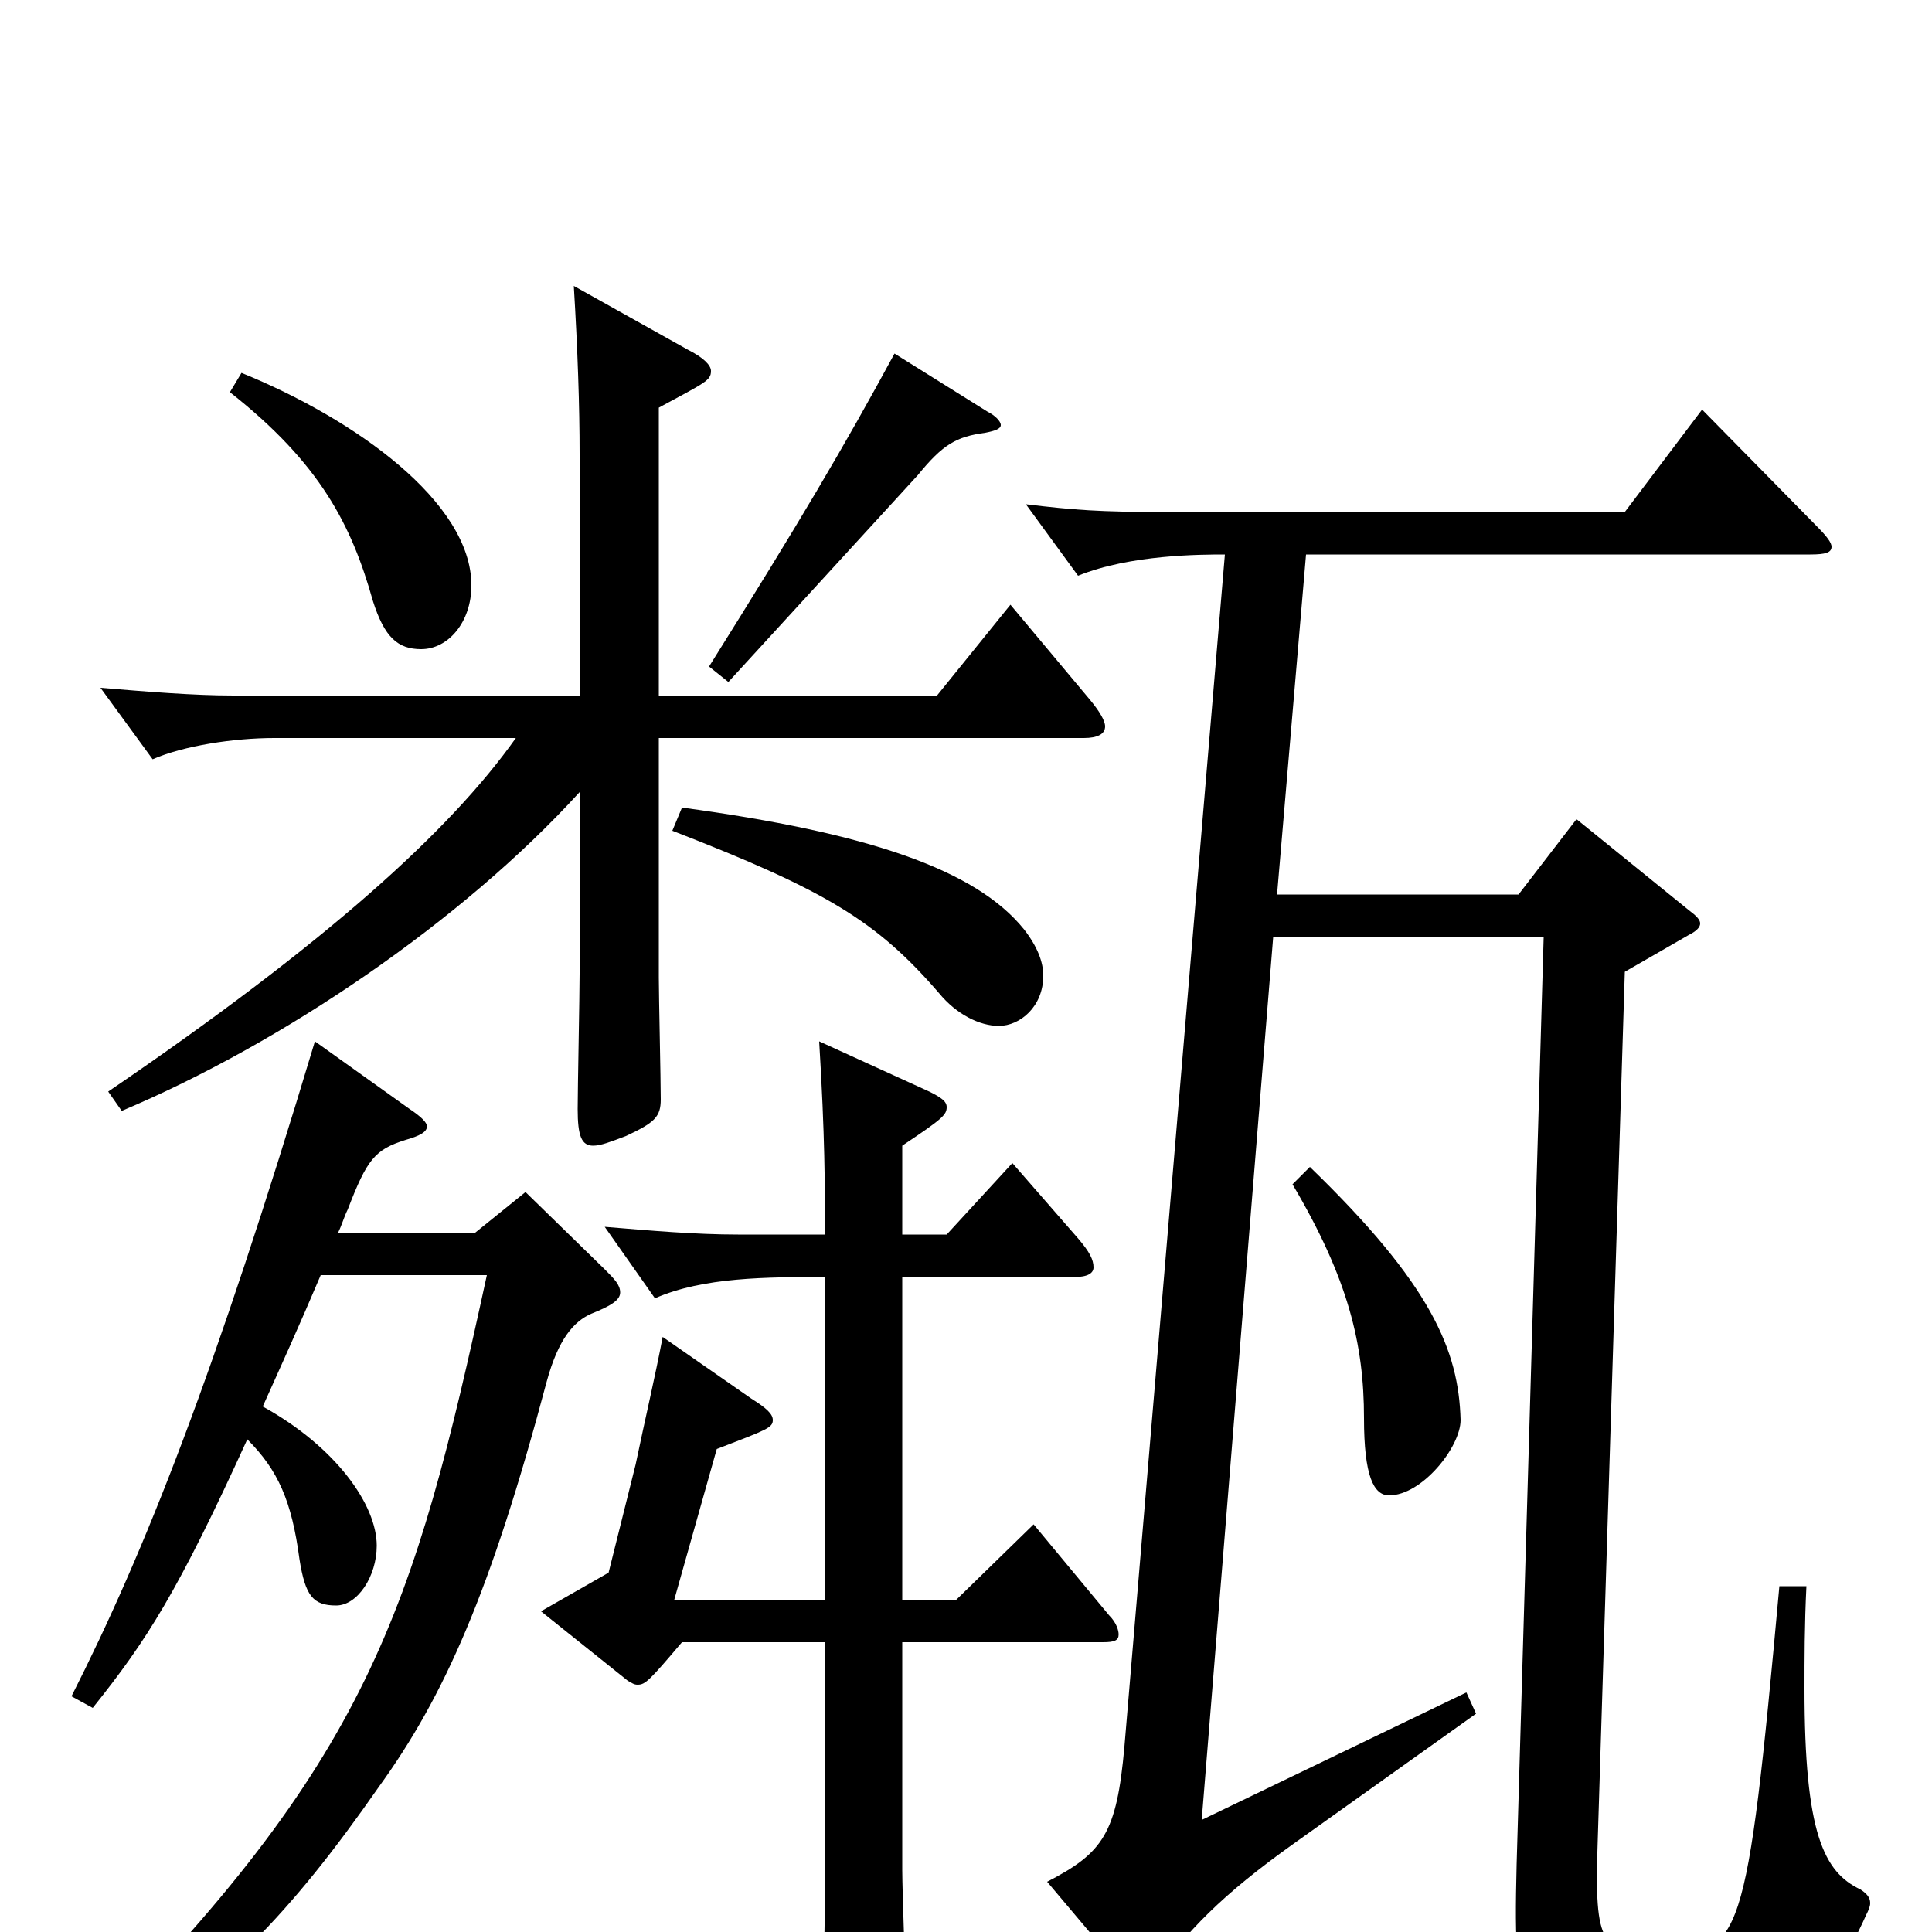 <svg xmlns="http://www.w3.org/2000/svg" viewBox="0 -1000 1000 1000">
	<path fill="#000000" d="M669 -387C698 -338 706 -304 706 -266C706 -236 711 -226 719 -226C736 -226 756 -251 756 -265C755 -301 741 -335 678 -396ZM582 -96C578 -51 571 -41 542 -26L585 25C587 28 589 29 591 29C593 29 595 27 597 24C614 0 632 -19 670 -46L764 -113L759 -124L622 -58L659 -515H799L785 -35C783 49 786 53 869 53C923 53 945 38 966 -9C967 -11 968 -13 968 -15C968 -18 966 -20 963 -22C944 -31 934 -51 934 -126C934 -141 934 -159 935 -179H921C904 8 901 11 861 11C829 11 825 9 827 -48L841 -497L874 -516C878 -518 880 -520 880 -522C880 -524 878 -526 874 -529L816 -576L786 -537H661L676 -713H937C945 -713 948 -714 948 -717C948 -719 946 -722 940 -728L881 -788L841 -735H603C569 -735 556 -736 531 -739L558 -702C585 -713 622 -713 634 -713ZM348 -570C428 -539 454 -523 486 -486C495 -475 507 -469 517 -469C528 -469 540 -479 540 -495C540 -502 537 -510 530 -519C505 -550 449 -569 353 -582ZM119 -797C166 -760 182 -728 193 -689C199 -670 206 -664 218 -664C232 -664 244 -678 244 -697C244 -740 184 -783 125 -807ZM467 -339H556C563 -339 566 -341 566 -344C566 -348 564 -352 558 -359L524 -398L490 -361H467V-407C488 -421 490 -423 490 -427C490 -430 487 -432 481 -435L424 -461C427 -412 427 -386 427 -361H382C360 -361 337 -363 313 -365L339 -328C364 -339 397 -339 427 -339V-172H349L371 -250C397 -260 400 -261 400 -265C400 -268 397 -271 389 -276L343 -308C339 -287 334 -266 329 -242L315 -186L280 -166L325 -130C327 -129 328 -128 330 -128C334 -128 336 -130 353 -150H427V-20C427 -9 426 39 426 49C426 63 428 68 434 68C439 68 469 58 469 42C469 31 467 -21 467 -32V-150H571C577 -150 579 -151 579 -154C579 -156 578 -160 574 -164L535 -211L495 -172H467ZM252 -340C214 -165 191 -89 43 59L49 71C115 27 150 -9 196 -75C230 -122 254 -176 283 -285C289 -307 297 -316 306 -320C316 -324 321 -327 321 -331C321 -335 318 -338 313 -343L272 -383L246 -362H175C177 -366 178 -370 180 -374C190 -400 194 -405 210 -410C217 -412 221 -414 221 -417C221 -419 218 -422 212 -426L163 -461C111 -288 75 -197 37 -122L48 -116C76 -151 92 -176 128 -255C144 -239 151 -223 155 -193C158 -174 162 -169 174 -169C185 -169 195 -184 195 -200C195 -221 174 -251 136 -272C145 -292 155 -314 166 -340ZM63 -425C146 -460 239 -523 300 -590V-496C300 -485 299 -436 299 -426C299 -412 301 -407 307 -407C311 -407 316 -409 324 -412C339 -419 342 -422 342 -431C342 -441 341 -485 341 -494V-618H561C568 -618 572 -620 572 -624C572 -627 569 -632 564 -638L523 -687L485 -640H341V-789C365 -802 368 -803 368 -808C368 -811 364 -815 356 -819L297 -852C299 -819 300 -790 300 -765V-640H121C100 -640 76 -642 52 -644L79 -607C95 -614 121 -618 142 -618H267C233 -570 169 -512 56 -435ZM463 -817C437 -769 414 -730 367 -655L377 -647L475 -754C488 -770 495 -774 510 -776C515 -777 518 -778 518 -780C518 -782 515 -785 511 -787Z"/>
</svg>